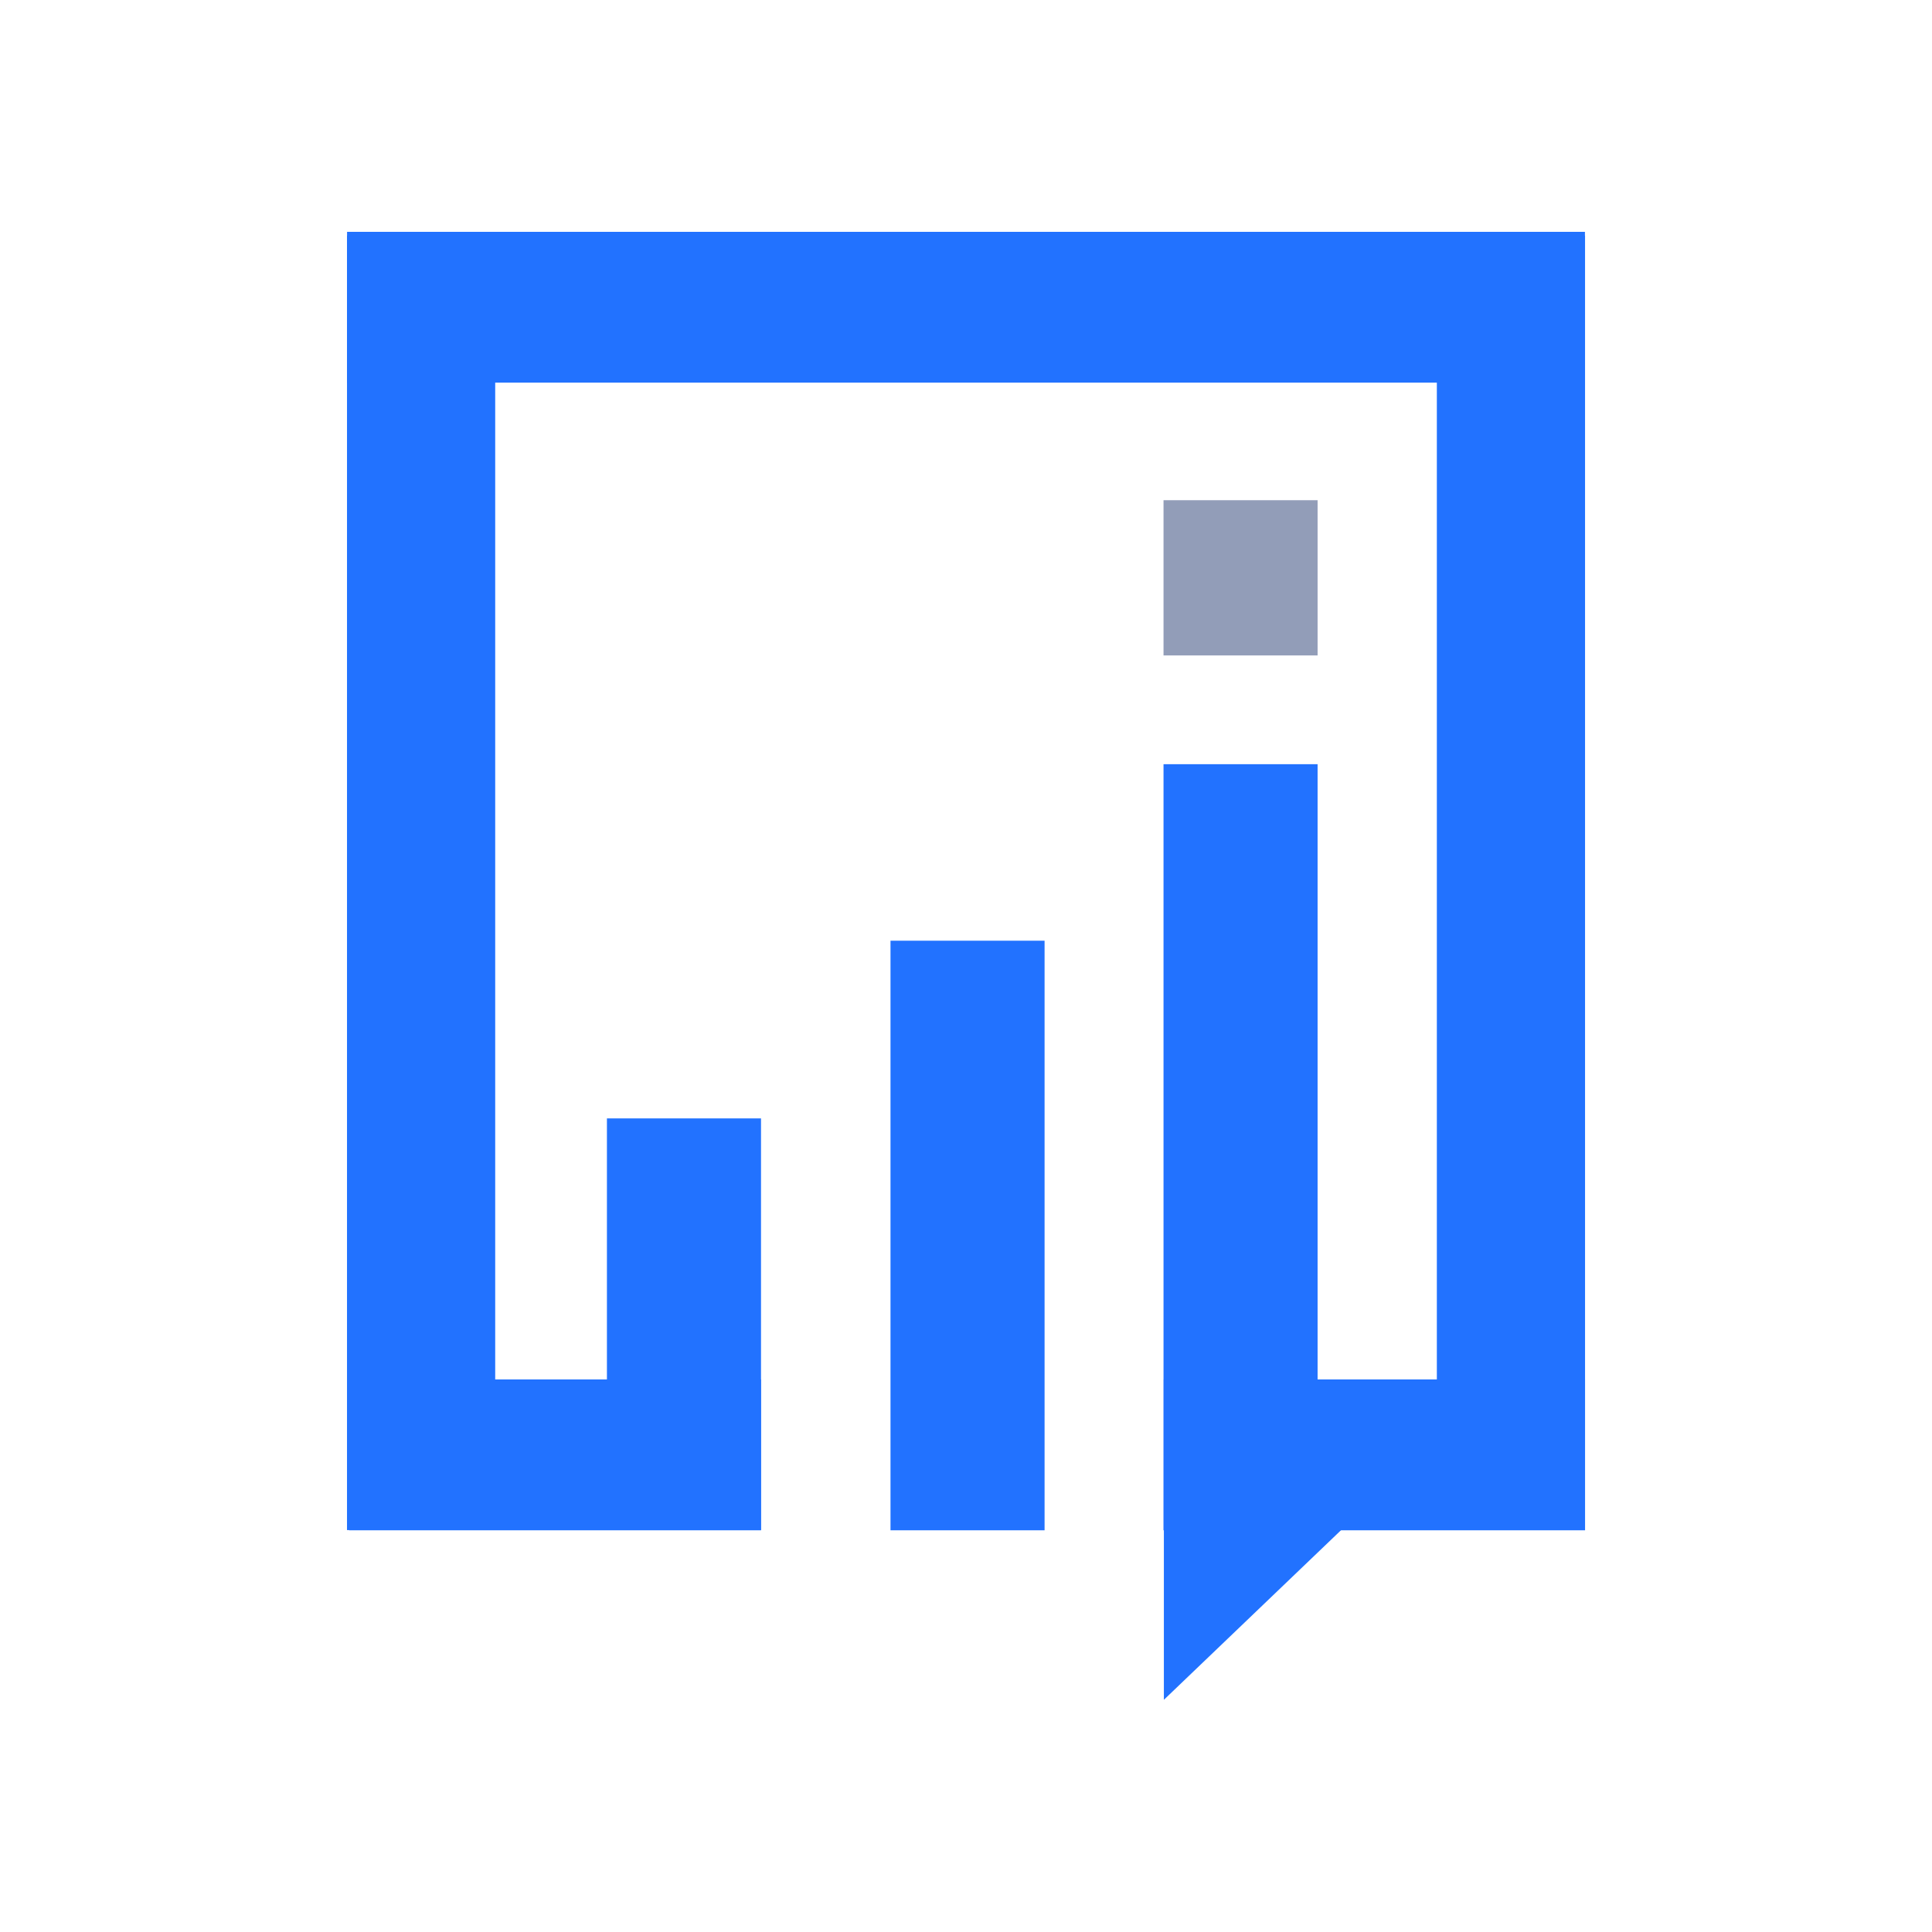 <svg xmlns="http://www.w3.org/2000/svg" xmlns:xlink="http://www.w3.org/1999/xlink" width="1200" zoomAndPan="magnify" viewBox="0 0 900 900" height="1200" preserveAspectRatio="xMidYMid meet" version="1.0"><defs><clipPath id="dc70654f94"><path d="M 161.648 109.781 L 230.684 109.781 L 230.684 712.863 L 161.648 712.863 Z M 161.648 109.781 " clip-rule="nonzero"/></clipPath><clipPath id="78f22948f2"><path d="M 0.648 0.781 L 69.684 0.781 L 69.684 603.863 L 0.648 603.863 Z M 0.648 0.781 " clip-rule="nonzero"/></clipPath><clipPath id="7763beb134"><rect x="0" width="70" y="0" height="604"/></clipPath><clipPath id="27ba8d3708"><path d="M 669.34 109.781 L 738.375 109.781 L 738.375 712.863 L 669.34 712.863 Z M 669.34 109.781 " clip-rule="nonzero"/></clipPath><clipPath id="fb73486842"><path d="M 0.34 0.781 L 69.375 0.781 L 69.375 603.863 L 0.34 603.863 Z M 0.34 0.781 " clip-rule="nonzero"/></clipPath><clipPath id="454f923dd0"><rect x="0" width="70" y="0" height="604"/></clipPath><clipPath id="fc5b9d5da4"><path d="M 542.012 356 L 613.785 356 L 613.785 712.863 L 542.012 712.863 Z M 542.012 356 " clip-rule="nonzero"/></clipPath><clipPath id="78c7dd0b52"><path d="M 0.012 0 L 71.785 0 L 71.785 356.863 L 0.012 356.863 Z M 0.012 0 " clip-rule="nonzero"/></clipPath><clipPath id="648f14131f"><rect x="0" width="72" y="0" height="357"/></clipPath><clipPath id="386e014657"><path d="M 414.828 438.215 L 486.605 438.215 L 486.605 712.863 L 414.828 712.863 Z M 414.828 438.215 " clip-rule="nonzero"/></clipPath><clipPath id="f8c36c341f"><path d="M 0.828 0.215 L 72.605 0.215 L 72.605 274.863 L 0.828 274.863 Z M 0.828 0.215 " clip-rule="nonzero"/></clipPath><clipPath id="004948edfd"><rect x="0" width="73" y="0" height="275"/></clipPath><clipPath id="587fcb6410"><path d="M 282.73 520.988 L 354.508 520.988 L 354.508 712.863 L 282.73 712.863 Z M 282.73 520.988 " clip-rule="nonzero"/></clipPath><clipPath id="5c3cbf73e1"><path d="M 0.73 0.988 L 72.508 0.988 L 72.508 192.863 L 0.73 192.863 Z M 0.73 0.988 " clip-rule="nonzero"/></clipPath><clipPath id="986ec65e6e"><rect x="0" width="73" y="0" height="193"/></clipPath><clipPath id="3f8c65df08"><path d="M 162.625 642.602 L 354.504 642.602 L 354.504 712.867 L 162.625 712.867 Z M 162.625 642.602 " clip-rule="nonzero"/></clipPath><clipPath id="090970683f"><path d="M 0.625 0.602 L 192.504 0.602 L 192.504 70.867 L 0.625 70.867 Z M 0.625 0.602 " clip-rule="nonzero"/></clipPath><clipPath id="186ad3d20a"><rect x="0" width="193" y="0" height="71"/></clipPath><clipPath id="36840f3a0d"><path d="M 542.004 642.602 L 738.367 642.602 L 738.367 712.867 L 542.004 712.867 Z M 542.004 642.602 " clip-rule="nonzero"/></clipPath><clipPath id="97b54e0d40"><path d="M 0.004 0.602 L 196.367 0.602 L 196.367 70.867 L 0.004 70.867 Z M 0.004 0.602 " clip-rule="nonzero"/></clipPath><clipPath id="48766b99dd"><rect x="0" width="197" y="0" height="71"/></clipPath><clipPath id="195f19eb00"><path d="M 161.645 107.996 L 738.324 107.996 L 738.324 178.258 L 161.645 178.258 Z M 161.645 107.996 " clip-rule="nonzero"/></clipPath><clipPath id="2db7f6a9ce"><path d="M 0.645 0.996 L 577.324 0.996 L 577.324 71.258 L 0.645 71.258 Z M 0.645 0.996 " clip-rule="nonzero"/></clipPath><clipPath id="b8723c6962"><rect x="0" width="578" y="0" height="72"/></clipPath><clipPath id="47d2b5ac0d"><path d="M 542 674.734 L 664.488 674.734 L 664.488 792.004 L 542 792.004 Z M 542 674.734 " clip-rule="nonzero"/></clipPath><clipPath id="98ec12fbb0"><path d="M 542.004 792.004 L 542.004 674.734 L 664.488 674.734 Z M 542.004 792.004 " clip-rule="nonzero"/></clipPath><clipPath id="95cd1851b3"><path d="M 0 0.734 L 122.488 0.734 L 122.488 118.004 L 0 118.004 Z M 0 0.734 " clip-rule="nonzero"/></clipPath><clipPath id="30297be381"><path d="M 0.004 118.004 L 0.004 0.734 L 122.488 0.734 Z M 0.004 118.004 " clip-rule="nonzero"/></clipPath><clipPath id="debc45d546"><rect x="0" width="123" y="0" height="119"/></clipPath><clipPath id="6b94fc2e88"><path d="M 542.012 233.012 L 613.785 233.012 L 613.785 305.328 L 542.012 305.328 Z M 542.012 233.012 " clip-rule="nonzero"/></clipPath><clipPath id="d923c9e2b9"><path d="M 0.012 0.012 L 71.785 0.012 L 71.785 72.328 L 0.012 72.328 Z M 0.012 0.012 " clip-rule="nonzero"/></clipPath><clipPath id="7fc3ce719c"><rect x="0" width="72" y="0" height="73"/></clipPath></defs><rect x="-90" width="1080" fill="#ffffff" y="-90" height="1080" fill-opacity="1"/><rect x="-90" width="1080" fill="#ffffff" y="-90" height="1080" fill-opacity="1"/><g clip-path="url(#dc70654f94)"><g transform="matrix(1, 0, 0, 1, 161, 109)"><g clip-path="url(#7763beb134)"><g clip-path="url(#78f22948f2)"><path fill="#2272ff" d="M 0.648 0.781 L 69.684 0.781 L 69.684 603.77 L 0.648 603.77 Z M 0.648 0.781 " fill-opacity="1" fill-rule="nonzero"/></g></g></g></g><g clip-path="url(#27ba8d3708)"><g transform="matrix(1, 0, 0, 1, 669, 109)"><g clip-path="url(#454f923dd0)"><g clip-path="url(#fb73486842)"><path fill="#2272ff" d="M 0.34 0.781 L 69.375 0.781 L 69.375 603.77 L 0.34 603.77 Z M 0.34 0.781 " fill-opacity="1" fill-rule="nonzero"/></g></g></g></g><g clip-path="url(#fc5b9d5da4)"><g transform="matrix(1, 0, 0, 1, 542, 356)"><g clip-path="url(#648f14131f)"><g clip-path="url(#78c7dd0b52)"><path fill="#2272ff" d="M 0.012 0 L 71.785 0 L 71.785 356.918 L 0.012 356.918 Z M 0.012 0 " fill-opacity="1" fill-rule="nonzero"/></g></g></g></g><g clip-path="url(#386e014657)"><g transform="matrix(1, 0, 0, 1, 414, 438)"><g clip-path="url(#004948edfd)"><g clip-path="url(#f8c36c341f)"><path fill="#2272ff" d="M 0.828 0.215 L 72.605 0.215 L 72.605 274.988 L 0.828 274.988 Z M 0.828 0.215 " fill-opacity="1" fill-rule="nonzero"/></g></g></g></g><g clip-path="url(#587fcb6410)"><g transform="matrix(1, 0, 0, 1, 282, 520)"><g clip-path="url(#986ec65e6e)"><g clip-path="url(#5c3cbf73e1)"><path fill="#2272ff" d="M 0.73 0.988 L 72.508 0.988 L 72.508 192.766 L 0.73 192.766 Z M 0.73 0.988 " fill-opacity="1" fill-rule="nonzero"/></g></g></g></g><g clip-path="url(#3f8c65df08)"><g transform="matrix(1, 0, 0, 1, 162, 642)"><g clip-path="url(#186ad3d20a)"><g clip-path="url(#090970683f)"><path fill="#2272ff" d="M 192.504 0.602 L 192.504 70.867 L 0.652 70.867 L 0.652 0.602 Z M 192.504 0.602 " fill-opacity="1" fill-rule="nonzero"/></g></g></g></g><g clip-path="url(#36840f3a0d)"><g transform="matrix(1, 0, 0, 1, 542, 642)"><g clip-path="url(#48766b99dd)"><g clip-path="url(#97b54e0d40)"><path fill="#2272ff" d="M 196.367 0.602 L 196.367 70.867 L 0.125 70.867 L 0.125 0.602 Z M 196.367 0.602 " fill-opacity="1" fill-rule="nonzero"/></g></g></g></g><g clip-path="url(#195f19eb00)"><g transform="matrix(1, 0, 0, 1, 161, 107)"><g clip-path="url(#b8723c6962)"><g clip-path="url(#2db7f6a9ce)"><path fill="#2272ff" d="M 577.324 0.996 L 577.324 71.258 L 0.676 71.258 L 0.676 0.996 Z M 577.324 0.996 " fill-opacity="1" fill-rule="nonzero"/></g></g></g></g><g clip-path="url(#47d2b5ac0d)"><g clip-path="url(#98ec12fbb0)"><g transform="matrix(1, 0, 0, 1, 542, 674)"><g clip-path="url(#debc45d546)"><g clip-path="url(#95cd1851b3)"><g clip-path="url(#30297be381)"><path fill="#2272ff" d="M 122.488 0.734 L 122.488 118.004 L 0.176 118.004 L 0.176 0.734 Z M 122.488 0.734 " fill-opacity="1" fill-rule="nonzero"/></g></g></g></g></g></g><g clip-path="url(#6b94fc2e88)"><g transform="matrix(1, 0, 0, 1, 542, 233)"><g clip-path="url(#7fc3ce719c)"><g clip-path="url(#d923c9e2b9)"><path fill="#929db8" d="M 0.012 0.012 L 71.785 0.012 L 71.785 72.348 L 0.012 72.348 Z M 0.012 0.012 " fill-opacity="1" fill-rule="nonzero"/></g></g></g></g></svg>